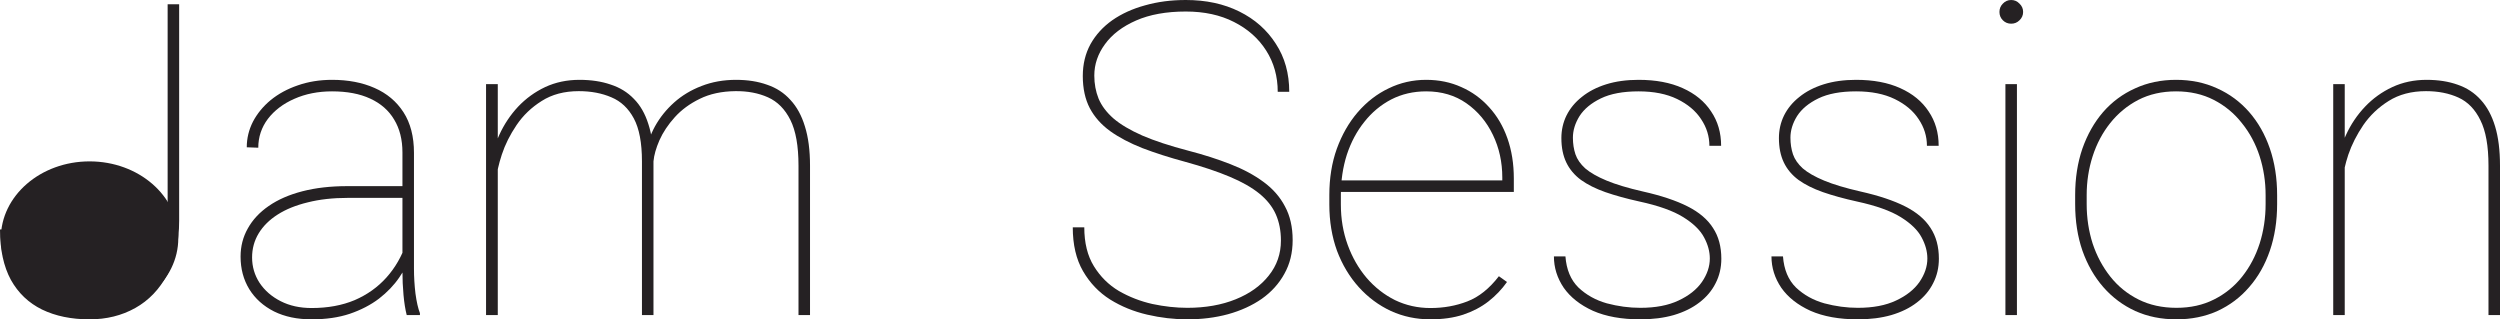 <svg width="274" height="35" viewBox="0 0 274 35" fill="none" xmlns="http://www.w3.org/2000/svg">
<path d="M18.373 24.191V0.468H19.635V24.191C19.635 26.515 19.198 28.488 18.326 30.11C17.469 31.717 16.3 32.933 14.82 33.76C13.339 34.587 11.672 35 9.817 35C7.823 35 6.085 34.641 4.605 33.924C3.14 33.206 2.002 32.122 1.192 30.672C0.397 29.206 0 27.365 0 25.15H1.262C1.262 26.991 1.582 28.551 2.221 29.829C2.86 31.108 3.81 32.083 5.072 32.754C6.35 33.409 7.932 33.737 9.817 33.737C11.376 33.737 12.802 33.378 14.095 32.66C15.388 31.943 16.425 30.875 17.204 29.455C17.983 28.036 18.373 26.281 18.373 24.191Z" fill="#252123"/>
<path d="M44.108 29.783V16.704C44.108 15.301 43.804 14.1 43.197 13.102C42.605 12.103 41.732 11.339 40.579 10.809C39.441 10.278 38.047 10.013 36.395 10.013C34.867 10.013 33.488 10.286 32.257 10.832C31.042 11.363 30.076 12.096 29.359 13.031C28.658 13.967 28.307 15.02 28.307 16.19L27.045 16.143C27.045 15.16 27.271 14.225 27.723 13.336C28.19 12.447 28.837 11.659 29.663 10.973C30.504 10.286 31.494 9.748 32.631 9.358C33.785 8.953 35.039 8.75 36.395 8.75C38.156 8.75 39.706 9.046 41.046 9.639C42.402 10.232 43.462 11.121 44.225 12.306C44.989 13.492 45.371 14.973 45.371 16.751V29.432C45.371 30.337 45.425 31.249 45.534 32.169C45.659 33.089 45.822 33.807 46.025 34.322V34.532H44.576C44.42 33.924 44.303 33.191 44.225 32.333C44.147 31.459 44.108 30.609 44.108 29.783ZM44.669 20.401L44.716 21.688H38.124C36.488 21.688 35.023 21.852 33.73 22.179C32.437 22.491 31.338 22.936 30.434 23.513C29.53 24.09 28.837 24.776 28.354 25.572C27.871 26.367 27.629 27.248 27.629 28.215C27.629 29.229 27.902 30.157 28.447 30.999C29.008 31.842 29.78 32.512 30.761 33.011C31.743 33.511 32.873 33.76 34.151 33.76C35.927 33.76 37.501 33.471 38.872 32.894C40.244 32.302 41.405 31.475 42.355 30.414C43.306 29.354 44.03 28.098 44.529 26.648L45.09 27.817C44.794 28.691 44.35 29.557 43.758 30.414C43.181 31.257 42.441 32.029 41.537 32.731C40.633 33.417 39.566 33.971 38.335 34.392C37.119 34.797 35.725 35 34.151 35C32.577 35 31.205 34.712 30.037 34.134C28.868 33.542 27.964 32.731 27.325 31.701C26.686 30.656 26.367 29.463 26.367 28.122C26.367 26.999 26.632 25.969 27.162 25.033C27.691 24.082 28.455 23.263 29.452 22.577C30.465 21.875 31.696 21.337 33.145 20.963C34.595 20.588 36.231 20.401 38.054 20.401H44.669Z" fill="#252123"/>
<path d="M54.557 34.532H53.271V9.218H54.557V34.532ZM54.393 19.699L53.715 18.366C53.871 17.118 54.206 15.925 54.721 14.786C55.25 13.632 55.936 12.602 56.778 11.698C57.635 10.793 58.624 10.076 59.746 9.545C60.884 9.015 62.138 8.75 63.51 8.75C64.787 8.75 65.925 8.922 66.922 9.265C67.935 9.592 68.784 10.115 69.47 10.832C70.171 11.534 70.701 12.454 71.059 13.593C71.433 14.732 71.621 16.096 71.621 17.687V34.532H70.358V17.687C70.358 15.659 70.062 14.092 69.47 12.985C68.878 11.877 68.06 11.105 67.016 10.668C65.972 10.216 64.779 9.99 63.439 9.99C61.85 9.99 60.494 10.349 59.372 11.066C58.25 11.768 57.331 12.649 56.614 13.71C55.897 14.771 55.359 15.847 55.001 16.939C54.643 18.03 54.44 18.951 54.393 19.699ZM71.621 17.687L70.756 16.915C70.912 15.839 71.254 14.817 71.784 13.85C72.33 12.868 73.031 11.994 73.888 11.23C74.745 10.466 75.742 9.865 76.88 9.428C78.033 8.976 79.295 8.75 80.667 8.75C81.944 8.75 83.082 8.929 84.079 9.288C85.092 9.631 85.942 10.185 86.627 10.949C87.328 11.698 87.858 12.665 88.217 13.85C88.591 15.036 88.778 16.471 88.778 18.155V34.532H87.515V18.155C87.515 16.003 87.219 14.334 86.627 13.148C86.035 11.963 85.217 11.136 84.173 10.668C83.129 10.2 81.937 9.974 80.597 9.99C79.1 10.006 77.799 10.286 76.693 10.832C75.602 11.363 74.69 12.033 73.958 12.844C73.226 13.655 72.665 14.498 72.275 15.371C71.901 16.229 71.683 17.001 71.621 17.687Z" fill="#252123"/>
<path d="M140.389 26.367C140.389 25.291 140.202 24.332 139.828 23.489C139.454 22.647 138.854 21.891 138.028 21.22C137.203 20.549 136.12 19.933 134.779 19.372C133.455 18.81 131.826 18.264 129.894 17.734C128.164 17.266 126.606 16.767 125.219 16.237C123.832 15.691 122.648 15.067 121.666 14.365C120.7 13.663 119.96 12.829 119.445 11.862C118.931 10.879 118.674 9.701 118.674 8.329C118.674 7.034 118.955 5.872 119.516 4.843C120.092 3.813 120.887 2.94 121.9 2.223C122.928 1.505 124.128 0.959 125.5 0.585C126.871 0.195 128.359 0 129.964 0C132.177 0 134.133 0.421 135.831 1.263C137.53 2.106 138.862 3.283 139.828 4.796C140.81 6.293 141.301 8.048 141.301 10.06H140.039C140.039 8.376 139.618 6.871 138.776 5.545C137.935 4.219 136.758 3.174 135.247 2.41C133.751 1.645 131.99 1.263 129.964 1.263C127.829 1.263 126.014 1.591 124.518 2.246C123.022 2.901 121.884 3.767 121.105 4.843C120.326 5.904 119.936 7.05 119.936 8.282C119.936 9.187 120.092 10.029 120.404 10.809C120.731 11.589 121.277 12.314 122.04 12.985C122.804 13.64 123.856 14.264 125.196 14.856C126.536 15.433 128.219 15.987 130.245 16.517C131.928 16.954 133.463 17.445 134.85 17.991C136.252 18.537 137.46 19.184 138.473 19.933C139.501 20.682 140.288 21.579 140.833 22.624C141.394 23.653 141.675 24.885 141.675 26.32C141.675 27.708 141.371 28.941 140.763 30.017C140.171 31.093 139.345 32.005 138.286 32.754C137.226 33.487 135.995 34.049 134.592 34.438C133.205 34.813 131.717 35 130.128 35C128.679 35 127.214 34.828 125.733 34.485C124.253 34.142 122.897 33.589 121.666 32.824C120.435 32.044 119.445 31.007 118.697 29.713C117.949 28.418 117.575 26.819 117.575 24.916H118.838C118.838 26.616 119.188 28.036 119.89 29.174C120.591 30.313 121.502 31.218 122.624 31.888C123.762 32.543 124.985 33.019 126.294 33.316C127.619 33.596 128.897 33.737 130.128 33.737C132.122 33.737 133.891 33.425 135.434 32.801C136.977 32.177 138.184 31.311 139.057 30.204C139.945 29.096 140.389 27.817 140.389 26.367Z" fill="#252123"/>
<path d="M156.775 35C155.232 35 153.791 34.696 152.451 34.088C151.111 33.464 149.934 32.59 148.921 31.467C147.908 30.344 147.114 29.018 146.537 27.49C145.976 25.946 145.695 24.254 145.695 22.413V21.384C145.695 19.528 145.968 17.835 146.514 16.307C147.075 14.763 147.838 13.429 148.804 12.306C149.786 11.168 150.916 10.294 152.194 9.686C153.471 9.062 154.843 8.75 156.308 8.75C157.71 8.75 158.996 9.015 160.164 9.545C161.333 10.06 162.346 10.793 163.203 11.745C164.076 12.696 164.746 13.835 165.213 15.16C165.681 16.486 165.915 17.952 165.915 19.559V21.033H146.514V19.769H164.652V19.465C164.652 17.765 164.31 16.205 163.624 14.786C162.938 13.351 161.972 12.197 160.725 11.323C159.479 10.45 158.006 10.013 156.308 10.013C154.905 10.013 153.627 10.31 152.474 10.902C151.337 11.495 150.355 12.314 149.529 13.359C148.703 14.388 148.064 15.589 147.612 16.962C147.176 18.334 146.958 19.808 146.958 21.384V22.413C146.958 23.988 147.207 25.462 147.706 26.835C148.204 28.207 148.898 29.416 149.786 30.461C150.674 31.491 151.711 32.302 152.895 32.894C154.095 33.471 155.388 33.76 156.775 33.76C158.224 33.76 159.572 33.518 160.819 33.035C162.081 32.551 163.234 31.631 164.278 30.274L165.167 30.906C164.606 31.701 163.928 32.411 163.133 33.035C162.354 33.643 161.435 34.127 160.375 34.485C159.331 34.828 158.131 35 156.775 35Z" fill="#252123"/>
<path d="M187.396 28.332C187.396 27.568 187.186 26.796 186.765 26.016C186.344 25.221 185.581 24.48 184.474 23.793C183.368 23.107 181.771 22.538 179.682 22.086C178.264 21.774 177.018 21.43 175.942 21.056C174.883 20.682 173.995 20.237 173.278 19.723C172.561 19.192 172.023 18.553 171.665 17.804C171.306 17.055 171.127 16.166 171.127 15.137C171.127 14.248 171.314 13.421 171.688 12.657C172.078 11.877 172.639 11.199 173.371 10.622C174.104 10.029 174.992 9.569 176.036 9.241C177.08 8.914 178.264 8.75 179.589 8.75C181.475 8.75 183.087 9.054 184.428 9.662C185.783 10.271 186.82 11.121 187.536 12.213C188.269 13.289 188.635 14.544 188.635 15.979H187.349C187.349 14.934 187.046 13.959 186.438 13.055C185.846 12.15 184.973 11.417 183.82 10.856C182.667 10.294 181.256 10.013 179.589 10.013C177.89 10.013 176.511 10.271 175.452 10.785C174.392 11.3 173.613 11.947 173.114 12.727C172.631 13.507 172.39 14.295 172.39 15.09C172.39 15.745 172.483 16.354 172.67 16.915C172.857 17.461 173.215 17.976 173.745 18.459C174.291 18.927 175.07 19.372 176.083 19.793C177.096 20.214 178.42 20.612 180.056 20.986C182.067 21.438 183.703 21.984 184.965 22.624C186.227 23.263 187.155 24.051 187.747 24.987C188.355 25.907 188.658 27.03 188.658 28.356C188.658 29.338 188.448 30.235 188.027 31.046C187.622 31.857 187.03 32.559 186.251 33.152C185.487 33.744 184.552 34.205 183.446 34.532C182.355 34.844 181.132 35 179.776 35C177.735 35 176.005 34.688 174.587 34.064C173.184 33.425 172.117 32.582 171.384 31.537C170.668 30.477 170.309 29.33 170.309 28.098H171.571C171.68 29.549 172.156 30.687 172.997 31.514C173.854 32.325 174.891 32.902 176.106 33.245C177.337 33.573 178.56 33.737 179.776 33.737C181.443 33.737 182.838 33.471 183.96 32.941C185.098 32.411 185.955 31.732 186.531 30.906C187.108 30.064 187.396 29.206 187.396 28.332Z" fill="#252123"/>
<path d="M211.239 28.332C211.239 27.568 211.028 26.796 210.607 26.016C210.187 25.221 209.423 24.48 208.317 23.793C207.21 23.107 205.613 22.538 203.525 22.086C202.107 21.774 200.86 21.43 199.785 21.056C198.725 20.682 197.837 20.237 197.12 19.723C196.403 19.192 195.866 18.553 195.507 17.804C195.149 17.055 194.97 16.166 194.97 15.137C194.97 14.248 195.157 13.421 195.531 12.657C195.92 11.877 196.481 11.199 197.214 10.622C197.946 10.029 198.834 9.569 199.878 9.241C200.922 8.914 202.107 8.75 203.431 8.75C205.317 8.75 206.93 9.054 208.27 9.662C209.626 10.271 210.662 11.121 211.379 12.213C212.111 13.289 212.477 14.544 212.477 15.979H211.192C211.192 14.934 210.888 13.959 210.28 13.055C209.688 12.15 208.815 11.417 207.662 10.856C206.509 10.294 205.099 10.013 203.431 10.013C201.733 10.013 200.354 10.271 199.294 10.785C198.234 11.3 197.455 11.947 196.956 12.727C196.473 13.507 196.232 14.295 196.232 15.09C196.232 15.745 196.325 16.354 196.512 16.915C196.699 17.461 197.058 17.976 197.588 18.459C198.133 18.927 198.912 19.372 199.925 19.793C200.938 20.214 202.263 20.612 203.899 20.986C205.909 21.438 207.545 21.984 208.808 22.624C210.07 23.263 210.997 24.051 211.589 24.987C212.197 25.907 212.501 27.03 212.501 28.356C212.501 29.338 212.29 30.235 211.87 31.046C211.464 31.857 210.872 32.559 210.093 33.152C209.33 33.744 208.395 34.205 207.288 34.532C206.197 34.844 204.974 35 203.618 35C201.577 35 199.847 34.688 198.429 34.064C197.027 33.425 195.959 32.582 195.227 31.537C194.51 30.477 194.152 29.33 194.152 28.098H195.414C195.523 29.549 195.998 30.687 196.84 31.514C197.697 32.325 198.733 32.902 199.948 33.245C201.18 33.573 202.403 33.737 203.618 33.737C205.286 33.737 206.68 33.471 207.802 32.941C208.94 32.411 209.797 31.732 210.374 30.906C210.95 30.064 211.239 29.206 211.239 28.332Z" fill="#252123"/>
<path d="M221.056 9.218V34.532H219.794V9.218H221.056ZM219.139 1.31C219.139 0.951 219.264 0.647 219.513 0.398C219.763 0.133 220.066 0 220.425 0C220.783 0 221.087 0.133 221.336 0.398C221.601 0.647 221.734 0.951 221.734 1.31C221.734 1.669 221.601 1.973 221.336 2.223C221.087 2.472 220.783 2.597 220.425 2.597C220.066 2.597 219.763 2.472 219.513 2.223C219.264 1.973 219.139 1.669 219.139 1.31Z" fill="#252123"/>
<path d="M227.437 22.366V21.384C227.437 19.528 227.702 17.828 228.232 16.283C228.777 14.739 229.533 13.406 230.499 12.283C231.481 11.16 232.65 10.294 234.006 9.686C235.361 9.062 236.857 8.75 238.494 8.75C240.145 8.75 241.649 9.062 243.005 9.686C244.361 10.294 245.529 11.16 246.511 12.283C247.493 13.406 248.249 14.739 248.779 16.283C249.308 17.828 249.573 19.528 249.573 21.384V22.366C249.573 24.222 249.308 25.922 248.779 27.467C248.249 29.011 247.493 30.344 246.511 31.467C245.545 32.59 244.384 33.464 243.028 34.088C241.673 34.696 240.177 35 238.54 35C236.889 35 235.385 34.696 234.029 34.088C232.673 33.464 231.505 32.59 230.523 31.467C229.541 30.344 228.777 29.011 228.232 27.467C227.702 25.922 227.437 24.222 227.437 22.366ZM228.7 21.384V22.366C228.7 23.879 228.918 25.322 229.354 26.695C229.806 28.052 230.453 29.26 231.294 30.321C232.136 31.381 233.164 32.216 234.38 32.824C235.595 33.432 236.982 33.737 238.54 33.737C240.083 33.737 241.454 33.432 242.654 32.824C243.87 32.216 244.898 31.381 245.74 30.321C246.581 29.26 247.22 28.052 247.657 26.695C248.093 25.322 248.311 23.879 248.311 22.366V21.384C248.311 19.902 248.093 18.483 247.657 17.126C247.22 15.769 246.573 14.56 245.716 13.499C244.875 12.423 243.846 11.573 242.631 10.949C241.415 10.325 240.036 10.013 238.494 10.013C236.951 10.013 235.572 10.325 234.356 10.949C233.156 11.573 232.128 12.423 231.271 13.499C230.429 14.56 229.79 15.769 229.354 17.126C228.918 18.483 228.7 19.902 228.7 21.384Z" fill="#252123"/>
<path d="M256.983 34.532H255.721V9.218H256.983V34.532ZM256.773 19.699L256.095 18.366C256.251 17.118 256.594 15.925 257.123 14.786C257.653 13.632 258.347 12.602 259.204 11.698C260.061 10.793 261.058 10.076 262.196 9.545C263.333 9.015 264.588 8.75 265.959 8.75C267.237 8.75 268.374 8.929 269.372 9.288C270.369 9.631 271.211 10.185 271.896 10.949C272.582 11.698 273.104 12.665 273.462 13.85C273.821 15.036 274 16.471 274 18.155V34.532H272.738V18.155C272.738 16.003 272.442 14.342 271.85 13.172C271.273 11.986 270.47 11.16 269.442 10.692C268.413 10.224 267.229 9.99 265.889 9.99C264.299 9.99 262.936 10.349 261.798 11.066C260.676 11.768 259.749 12.649 259.017 13.71C258.3 14.771 257.754 15.847 257.38 16.939C257.022 18.03 256.819 18.951 256.773 19.699Z" fill="#252123"/>
<path d="M19.541 26.11C19.541 30.761 15.188 34.532 9.817 34.532C4.447 34.532 0.093 30.761 0.093 26.11C0.093 21.458 4.447 17.687 9.817 17.687C15.188 17.687 19.541 21.458 19.541 26.11Z" fill="#252123"/>
</svg>
